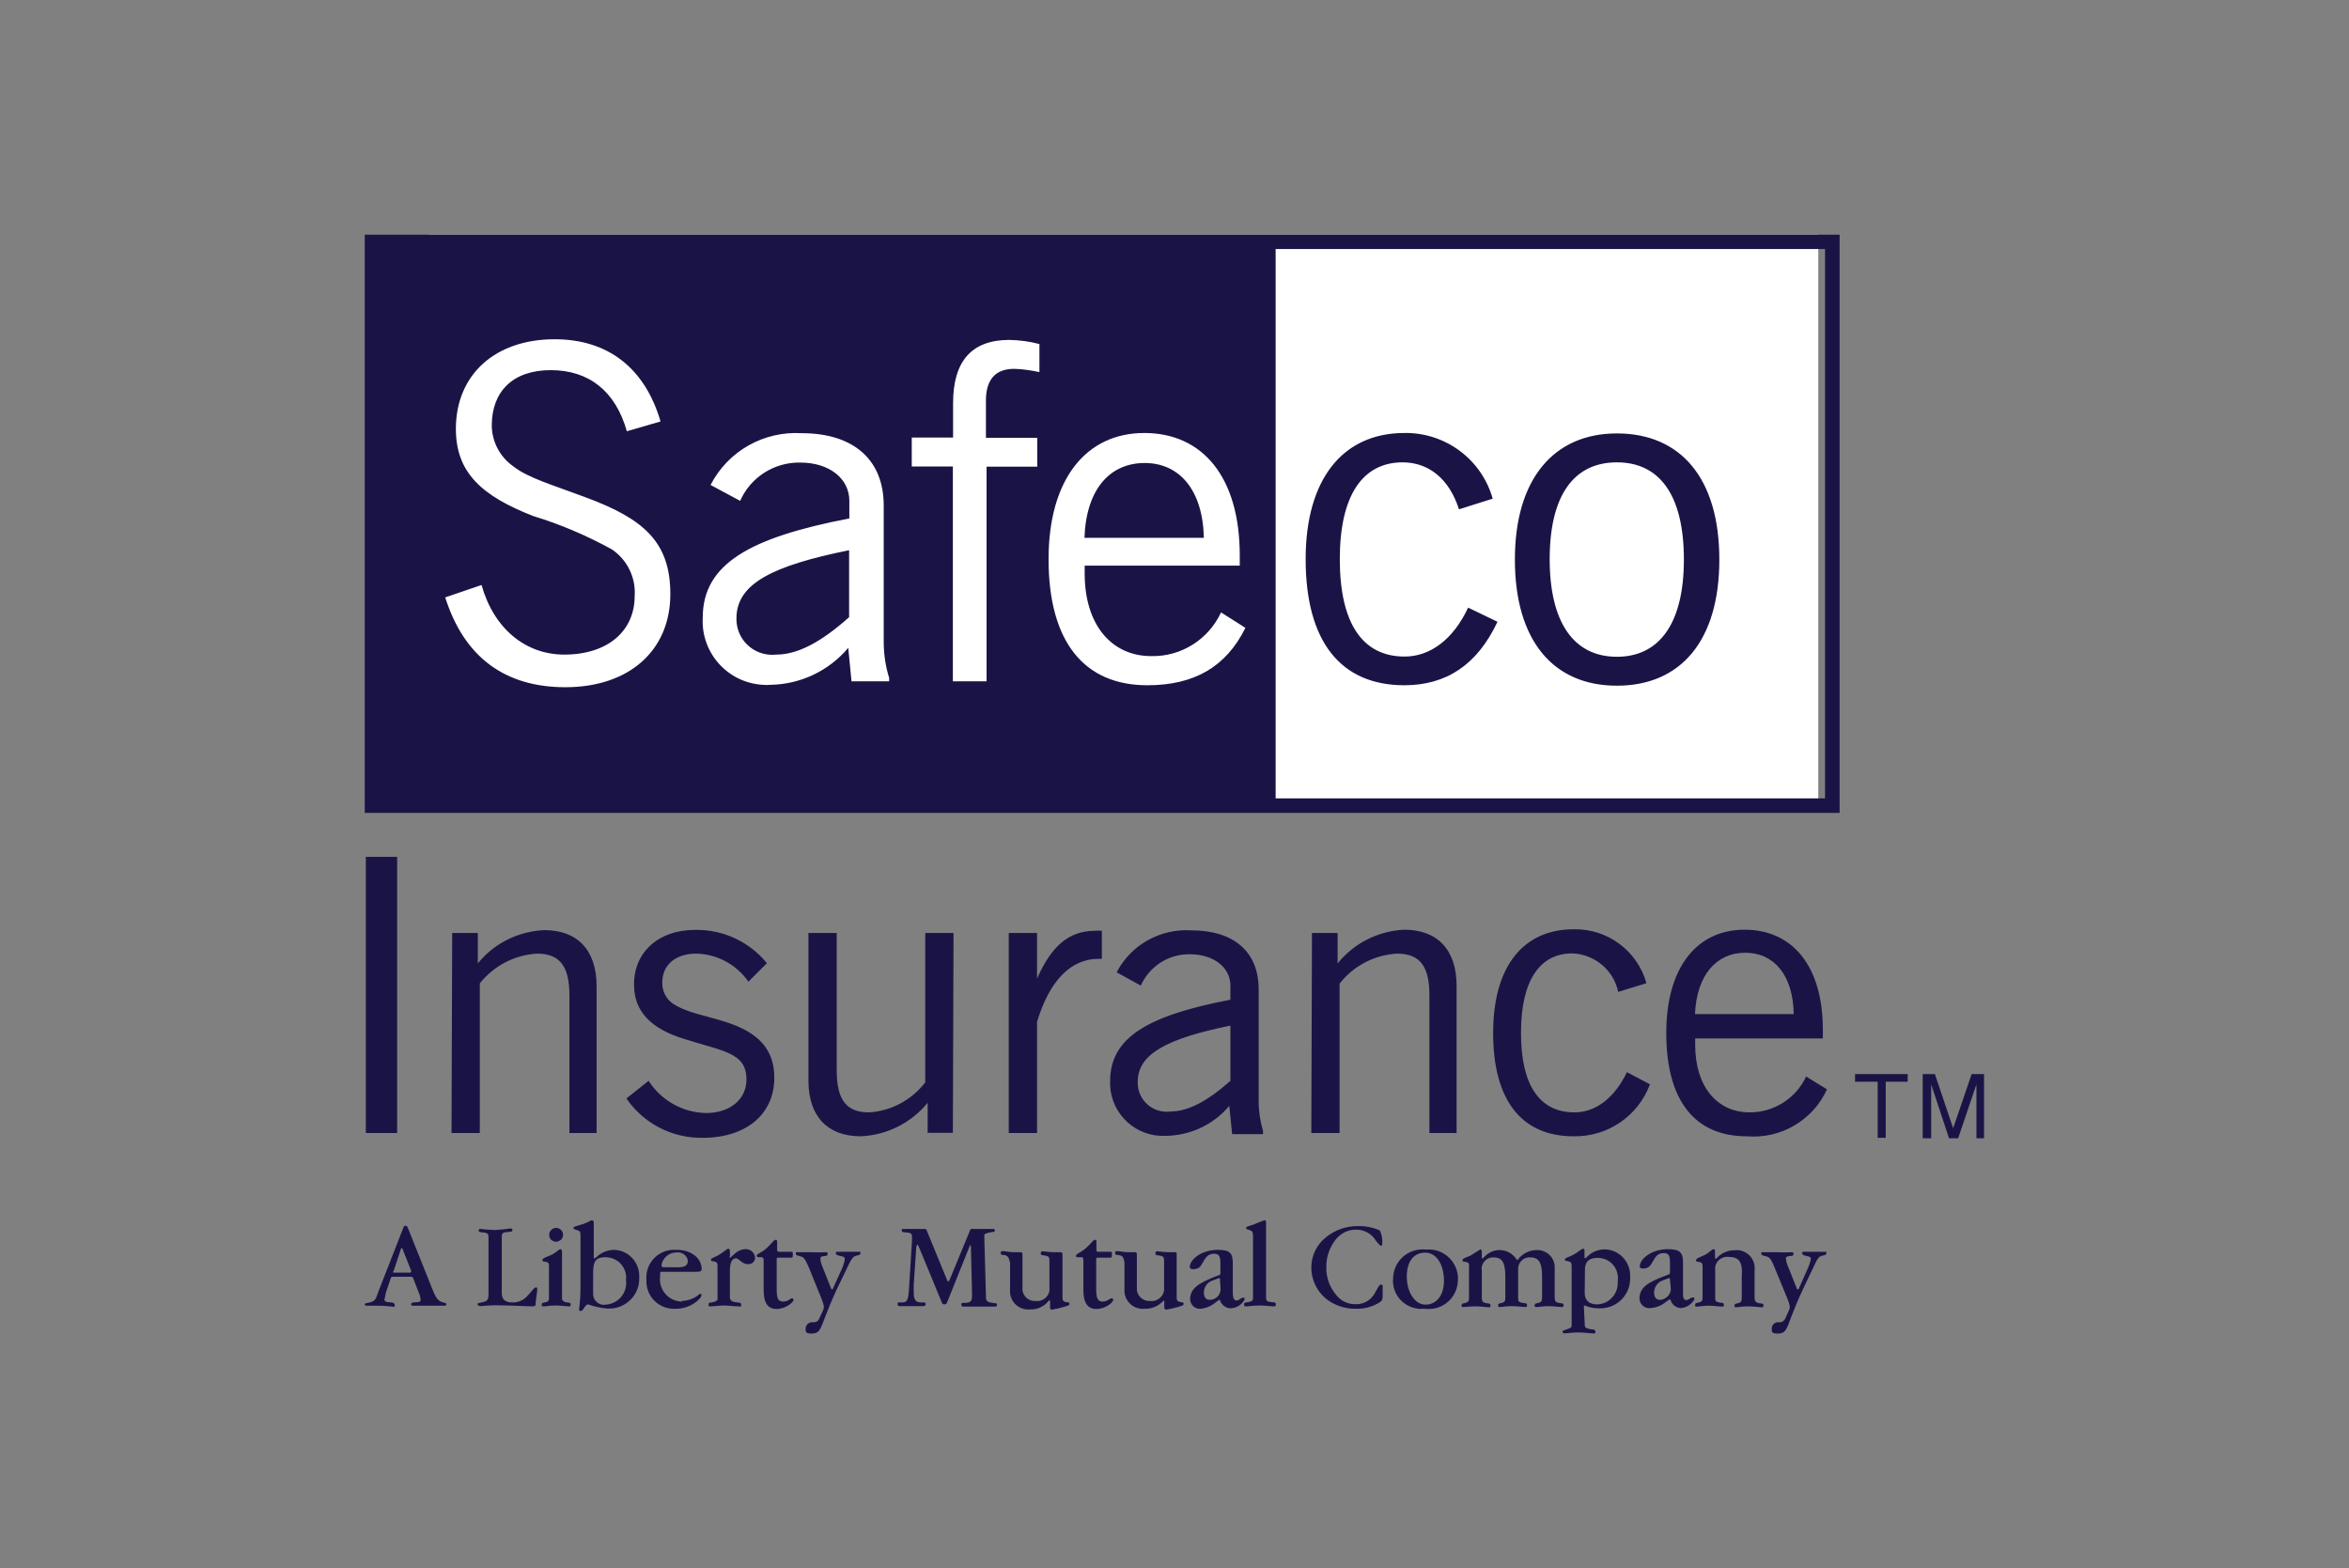 <?xml version="1.0" encoding="utf-8"?>
<!-- Generator: Adobe Illustrator 25.0.1, SVG Export Plug-In . SVG Version: 6.00 Build 0)  -->
<svg version="1.0" id="Layer_1" xmlns="http://www.w3.org/2000/svg" xmlns:xlink="http://www.w3.org/1999/xlink" x="0px" y="0px"
	 viewBox="0 0 1080 721" style="enable-background:new 0 0 1080 721;" xml:space="preserve">
<rect x="0" y="0" width="1080" height="721" fill="#808080" stroke="none"/>
<style type="text/css">
	.st0{fill:#FFFFFF;}
	.st1{fill:#1A1446;}
	.st2{fill:none;}
</style>
<rect x="197.3" y="107.9" class="st0" width="638.7" height="259.3"/>
<path class="st1" d="M168.2,394h14.4v127h-14.4V394z M207.9,429h11.8v14c7.5-9.3,18.7-14.8,30.6-15.3c15.2,0,24,9.2,24,25.8V521
	h-12.5v-63.2c0-12.9-3.9-19.3-14.9-19.3c-10.3,0.6-19.9,5.6-26.3,13.7V521h-13L207.9,429z M298.2,497c5.8,9,15.7,14.6,26.4,14.8
	c11.3,0,18.6-6.5,18.6-15.4c0-12.4-10.5-12.9-28.4-18.6c-15.8-4.8-23.3-12.9-23.3-25.1c0-15,11.4-25.1,27.9-25.1
	c12.8-0.3,25.1,5.3,33.2,15.3l-8.5,8.5c-5.5-7.9-14.4-12.7-24-12.9c-9.5,0-15.6,5.2-15.6,13.3c-0.1,3.7,1.6,7.3,4.6,9.5
	c6.5,4.4,14.8,5.5,24.5,8.6c15.4,4.9,22.4,12.8,22.4,25.7c0,16.4-12.5,27.6-33,27.6c-14,0.2-27.1-6.6-35-18.1L298.2,497z
	 M438.1,520.9h-11.6v-13.8c-7.6,9.3-18.8,14.9-30.8,15.4c-15.2,0-24-9.2-24-25.5v-68h13v63.2c0,12.8,3.9,19.3,14.8,19.3
	c10.2-0.6,19.7-5.7,25.9-13.8V429h13L438.1,520.9L438.1,520.9z M463.8,429h13v21c6.5-14.8,14.5-22,26.7-22c1-0.1,2-0.1,3.1,0v12.9
	H505c-12.6,0-22.5,10-28.2,29V521h-13L463.8,429L463.8,429z M535.8,522.3c-13.4,0.6-24.8-9.8-25.4-23.2c0-0.7,0-1.3,0-2
	c0-20.2,17.7-30.2,55.3-37.4v-6.5c0-8.2-7.5-14.4-18.6-14.4c-9.7-0.2-18.6,5.5-22.6,14.4l-11.1-6.1c6.6-12.7,20.1-20.2,34.4-19.3
	c19.4,0,30.9,9.8,30.9,27.1v51.6c0,4.6,0.7,9.1,2,13.5v1.5h-14.2l-1.3-13C557.9,517.2,547.2,522.2,535.8,522.3L535.8,522.3z
	 M565.7,471.6c-28.8,5.9-42.6,12.9-42.6,25.8c-0.3,7.3,5.4,13.5,12.8,13.8c0.8,0,1.5,0,2.2-0.1c8.1,0,17-4.7,27.6-14.1V471.6z
	 M603.2,429h11.8v14c7.5-9.3,18.6-14.9,30.6-15.5c15.3,0,24.1,9.2,24.1,25.8V521h-12.5v-63.2c0-12.9-3.9-19.3-14.9-19.3
	c-10.4,0.6-20,5.6-26.4,13.8V521h-13L603.2,429z M723.5,522.5c-23.9,0-37-16.5-37-47.5s14.1-47.7,37.1-47.7
	c15.5-0.3,29.2,9.9,33.4,24.8l-13,4c-2.1-10-10.8-17.3-21.1-17.7c-15,0-23.6,12.5-23.6,36.6s8.6,36.5,24.6,36.5
	c9.6,0,18.4-6.5,24.1-18.5l10.6,5.6C753.2,513.2,739.1,522.8,723.5,522.5L723.5,522.5z M840,500.9c-6.5,14.3-21.3,22.9-36.9,21.6
	c-23.8,0-37-16.3-37-47.5c0-30.2,14.1-47.5,36-47.5s36,16.5,36,46.1v3.9h-58.7v3c0,19.3,10.2,31,25.1,31c11.1,0,21.2-6.4,25.9-16.5
	L840,500.9z M824.7,466.3c-0.3-18-9.1-28.2-22.3-28.2s-22.3,10.2-23.1,28.2L824.7,466.3L824.7,466.3z M852.9,493.9h24.2v3.5H867
	v25.8h-3.7v-25.8h-10.4L852.9,493.9z M908.7,523.4v-24.8l-8.4,24.8h-4.2l-8.2-24.8v24.8H884v-29.5h5.6l8.4,24.9l8.5-24.9h5.7v29.5
	H908.7L908.7,523.4z M176.7,597.2c0,1.2,0.7,1.5,1.9,1.6s2.9,0,2.9,1.3s-0.4,0.7-1.2,0.7s-3-0.4-6.4-0.4H169c-1,0-1.3,0-1.3-0.7
	s2.1-0.4,3.7-1.3s1.7-2.2,2.5-4.3l11.4-29.2c0.3-0.9,0.5-1.3,1.2-1.3s1.1,1.1,1.7,2.7l10.8,27c1.1,2.5,1.8,4.3,3.5,5.1
	c1.7,0.9,2.7,0.5,2.7,1.3s-0.4,0.7-1.2,0.7h-13.7c-0.9,0-1.3,0-1.3-0.7s0.9-0.8,2.3-0.9c1.4-0.1,2.1,0,2.1-1.3
	c-0.1-0.9-0.3-1.8-0.7-2.7l-2.8-7.2c0-0.4-0.5-0.5-1.1-0.5h-8.4c-0.3,0-0.6,0.2-0.7,0.5l-1.7,5.1c-0.6,1.5-0.9,3-1.1,4.6
	L176.7,597.2z M180.7,584.9c0,0,0,0.3,0.4,0.3h7.2c0.3,0.1,0.6-0.1,0.7-0.4c0,0,0-0.1,0-0.1v-0.5l-3.9-9.8c0-0.3-0.1-0.5-0.4-0.5
	c0,0,0,0,0,0l0,0c-0.1,0-0.3,0-0.4,0.5l-3.3,10C180.9,584.4,180.7,584.6,180.7,584.9L180.7,584.9z M235.5,598.9
	c2.4,0.1,4.7-0.8,6.4-2.4c2.5-2.5,3.6-4.5,4.4-4.5s0.7,0,0.7,0.6c0,0.3,0,0.5,0,0.8l-0.7,5.3c0,1.6,0,2-1.6,2c-3.3,0-9-0.5-17.2-0.5
	c-2.2,0-4.4,0.2-6.5,0.4c-0.5,0-1.5-0.4-1.5-0.9s1.2-0.7,2.7-1c1.5-0.3,2.4-0.9,2.4-3.4v-25.8c0-1.9,0-2.3-1.7-2.7
	c-1.7-0.3-2.8,0-2.8-0.9s0.3-0.8,1-0.8c2.1,0.3,4.3,0.4,6.5,0.5c2.3-0.1,4.7-0.4,6.9-0.7c0.7,0,1.1,0,1.1,0.8s-1.2,0.7-3,0.9
	s-1.9,0.7-1.9,2.7V595C230.9,597.7,232.5,598.9,235.5,598.9L235.5,598.9z M259.8,598.7c1.5,0.5,2.6,0,2.6,1.1s-0.4,0.9-1.2,0.9
	s-3.2-0.4-5.8-0.4c-2.6,0-4.2,0.4-5.3,0.4s-1,0-1-0.9s0.9-0.7,2.1-1.1s1.2-1,1.2-2.4v-13.5c0-1.5,0-2.2-1.1-2.5s-1.9,0-1.9-0.9
	s1.3-1.1,3.9-2.3s3.7-2.7,4.3-2.7s0.8,0.4,0.8,1.2v20.8C258.3,597.8,258.7,598.3,259.8,598.7L259.8,598.7z M255.7,571
	c-1.7,0-3.2-1.3-3.2-3.1c0-0.9,0.3-1.7,0.9-2.3c1.2-1.3,3.2-1.3,4.5-0.1c1.3,1.2,1.3,3.2,0.1,4.5C257.3,570.6,256.5,570.9,255.7,571
	z M265.7,565.8c-1.1-0.5-2.1-0.5-2.1-1.1s1.3-0.9,3.3-1.5c3.3-0.9,4.7-2.1,5.2-2.1s0.9,0.4,0.9,1.1v16.4h0.5l0.9-0.7
	c2.1-2,4.9-3.1,7.8-3.2c6.6,0.1,11.8,5.6,11.7,12.2c0,0.2,0,0.5,0,0.7c0.2,7.6-5.8,13.9-13.4,14.1c0,0,0,0,0,0c-0.4,0-0.8,0-1.2,0
	c-3-0.2-6-0.9-8.9-1.9c-1.5,0-2.1,3-3.3,3c-1.2,0-0.8-0.4-0.8-1.1s0.6-4.2,0.6-9.3v-24.5C266.8,566.5,266.8,566.1,265.7,565.8
	L265.7,565.8z M272.7,594.6c-0.1,1.5,0.4,3,1.6,4c1.1,1.1,2.7,1.6,4.2,1.3c5.4-0.3,9.6-4.9,9.4-10.3c0-0.2,0-0.5-0.1-0.8
	c0.7-5.2-2.9-9.9-8.1-10.6c0,0,0,0,0,0c-0.4-0.1-0.9-0.1-1.3-0.1c-5.2,0-5.7,2.7-5.7,7.9V594.6z M313.6,598.2c3-0.1,6-1.3,8.2-3.3
	c0.4,0,0.7,0,0.7,0.7s-0.7,1.5-2,2.7c-2.9,2.4-6.5,3.6-10.2,3.5c-6.9,0.3-12.8-5.1-13.1-12c0,0,0,0,0,0c0-0.5,0-1,0-1.5
	c-0.5-7.1,4.9-13.2,12-13.6c0,0,0,0,0,0c0.6,0,1.2,0,1.9,0c7,0,11.5,4.1,11.5,8.8c0,1.1-0.7,1.3-2.4,1.3h-15.9c-0.7,0-0.8,0-0.8,0.9
	v1.3c-0.7,5.5,3.2,10.6,8.7,11.4c0.4,0.1,0.9,0.1,1.3,0.1L313.6,598.2z M316.3,579.9c-0.3-2.5-2.6-4.3-5.1-4c0,0,0,0,0,0H311
	c-3.2,0-6,2.2-6.8,5.4v0.9c0,0,0,0.5,0.9,0.5h4.6c4.3,0.2,6.5-0.2,6.5-2.8L316.3,579.9z M335.5,578.3c0.3,0,0.5-0.2,0.7-0.4l1.5-1.3
	c1.3-1.3,3-2.1,4.9-2.2c2.4-0.2,4.4,1.6,4.6,4c-0.1,1.7-1.5,3-3.2,2.9c0,0,0,0,0,0h-0.1c-2.8,0-4.1-2.7-5.6-2.7s-2.7,1.7-2.7,5.3
	v12.3c-0.2,1.1,0.6,2.2,1.7,2.4c0,0,0.1,0,0.1,0c1.5,0.5,3.4,0,3.4,1.3s-0.5,0.8-1.5,0.8c-2.1,0-4.4-0.4-6.5-0.4s-4.5,0.4-5.9,0.4
	c-1.4,0-1.1,0-1.1-1s1-0.5,2.7-1.1c1.7-0.6,1.4-1.1,1.4-2.4v-13.5c0-1.5,0-2.1-1-2.5s-2,0-2-0.9s1.3-0.9,3.5-2.2s3.9-2.9,4.4-2.9
	s0.8,0.4,0.8,1.2v2.2C335.2,578.2,335.3,578.3,335.5,578.3L335.5,578.3z M350.5,578.1h-1.3c-0.9,0-1.3,0-1.3-0.8s2.1-1.1,4.6-3.4
	s3.3-3.8,4.1-3.8s0.7,0.5,0.7,1.3v3.5c0,0.5,0.4,0.7,1,0.7h5.3c0.8,0,0.9,0,0.9,0.7v1.1c0,0.7,0,0.9-0.9,0.9H358
	c-0.7,0-0.9,0-0.9,0.7v13.5c0,4.1,0.4,6,2.9,6c2.5,0,3.3-1.5,4.1-1.5c0.4,0,0.7,0.2,0.7,0.6c0,0.1,0,0.1,0,0.2
	c0,1.1-3.7,4.1-7.8,4.1s-5.9-2.9-5.9-8.7v-13.1c0-1.3,0-1.8-0.7-1.8L350.5,578.1z M388.4,578.9c0-0.9-0.7-1.1-1.7-1.3
	s-2.4-0.5-2.4-1.2s0-0.8,0.9-0.8h9.8c0.7,0,0.6,0,0.6,0.7s-0.7,0.8-1.9,1.1c-1.3,0.3-2,1.2-2.9,2.9l-6,12.4
	c-4.6,10-6.5,16.1-7.4,17.8s-1.7,2.7-4.3,2.7s-2.7-0.7-2.7-2.1c-0.1-1.6,1.2-3,2.8-3.1c0.2,0,0.3,0,0.5,0c1.5,0,2.2,0,3.1-2l1.5-3.2
	c0.3-0.5,0.4-1.1,0.5-1.7c-0.1-1.3-0.5-2.5-1-3.7l-5.8-14.3c-1.2-2.8-2.1-4.7-3.3-5.2s-2.8-0.4-2.8-1.4s0-0.7,0.9-0.7h6.5
	c2.2,0.1,4.3,0.1,6.5,0c0.5,0,0.7,0,0.7,0.7s0,0.8-0.9,1s-2.4,0-2.4,1.1c0,1.2,0.3,2.4,0.8,3.5l4,10.1c0,0.3,0.3,0.6,0.6,0.7
	c0.1,0,0.3,0,0.5-0.7l4.4-9.7C387.9,581.1,388.3,580,388.4,578.9L388.4,578.9z M421.7,572.2l-0.4,1.1l-1.2,17.3v3.3
	c0,3.6,0.7,5,3.3,5h0.9c0.9,0,1.3,0,1.3,0.8s-0.7,0.9-1.9,0.9h-9.3c-1.1,0-1.7,0-1.7-0.9s0-0.8,1.1-0.8h1.2c2.7,0,2.7-2.5,3.1-9.1
	l1.2-19.3v-1c0-1.9,0-2.4-1.8-2.7s-2.9,0-2.9-0.9s0.3-0.8,1-0.8h9.3c0.5,0,0.9,0,1.1,0.5l9.4,22.9c0,0.3,0.2,0.6,0.5,0.7
	c0.1,0,0.4,0,0.7-0.7l9.3-22.5c0-0.6,0.5-1,1.1-0.9c0,0,0,0,0.1,0h9.3c0.7,0,1,0,1,0.8s-1.7,0.5-3.5,1.1s-1.3,0.8-1.3,2.4v1.3
	l0.7,24.8c0,2.3,0,3,2.4,3.5s2.7,0,2.7,0.9s-0.5,0.9-1.4,0.9h-13.5c-1.3,0-1.5,0-1.5-0.9s0.5-0.8,1.1-0.8c3.3,0,3.8-0.7,3.8-3.5
	v-1.3l-0.5-21c0-0.5,0-0.7-0.3-0.7s0,0-0.4,0.7L435.4,599c-0.2,0.5-0.7,0.8-1.2,0.8c-0.5,0-0.9-0.2-1.1-0.7l-10.7-25.9
	c-0.5-0.9-0.7-1.1-0.8-1.1L421.7,572.2z M462.8,577.4c-1.4-0.6-2.7,0-2.7-1.1s0.4-1,1.2-1s2.8,0.5,5.2,0.5h2.5c0.6,0,1.1,0,1.1,0.9
	v15.1c-0.4,3.1,1.8,6,4.9,6.4c0,0,0,0,0,0c0.3,0,0.7,0,1,0c1.7,0.3,3.5-0.3,4.8-1.5c1.3-1.2,1.9-2.9,1.7-4.6v-12.2
	c0-1.3,0-2-1.3-2.4s-2.7,0-2.7-1.1s0.5-1,1.2-1s2.5,0.4,5.1,0.4h2.6c0.4,0,1.1,0,1.1,0.9V596c0,1.6,0,2.2,1.1,2.6s2.1,0,2.1,0.9
	s-0.9,0.9-2.7,1.5c-1.7,0.5-3.5,0.9-5.3,1.2c-0.7,0-0.9-0.3-0.9-1.1v-2.3c0-0.5,0-0.9-0.3-0.9l-0.5,0.4l-0.7,0.8c-2,2-4.7,3.1-7.6,3
	c-4.7,0.5-8.9-2.9-9.3-7.6c0-0.3,0-0.7,0-1v-12.9c-0.5-2-0.8-2.8-1.8-3.2L462.8,577.4z M497.2,578.1h-1.3c-0.9,0-1.2,0-1.2-0.7
	c0-0.9,2-1.2,4.6-3.5s3.3-3.8,4.1-3.8s0.7,0.5,0.7,1.3v3.5c0,0.5,0.4,0.7,0.9,0.7h5.3c0.9,0,0.9,0,0.9,0.7v1.1c0,0.7,0,0.9-0.9,0.9
	h-5.3c-0.7,0-1,0-1,0.7v13.5c0,4.1,0.5,6,2.9,6s3.3-1.5,4.2-1.5c0.4,0,0.7,0.3,0.7,0.7c0,0,0,0.1,0,0.1c0,1.1-3.6,4.1-7.7,4.1
	s-6-2.9-6-8.7v-13.1C498.1,578.7,498.1,578.1,497.2,578.1L497.2,578.1z M515.4,577.4c-1.5-0.6-2.7,0-2.7-1.1s0.4-1,1.2-1
	s2.8,0.5,5.1,0.5h2.7c0.5,0,1,0,1,0.9v15.1c-0.4,3.2,1.9,6,5,6.4c0,0,0,0,0,0c0.3,0,0.7,0,1,0c1.7,0.3,3.4-0.3,4.7-1.5
	c1.3-1.1,2-2.9,1.8-4.6v-12.2c0-1.3,0-2-1.3-2.4s-2.7,0-2.7-1.1s0.5-1,1.2-1c0.7,0,2.5,0.4,5,0.4h2.6c0.8,0,1,0,1,0.9V596
	c0,1.6,0,2.2,1.2,2.6s2,0,2,0.9s-0.9,0.9-2.7,1.5c-1.7,0.5-3.5,0.9-5.3,1.2c-0.5,0-0.9-0.3-0.9-1.1v-3.2l-0.5,0.4L534,599
	c-2.1,1.9-4.9,2.9-7.7,2.8c-4.6,0.5-8.8-2.9-9.3-7.5c0,0,0,0,0,0c0-0.4,0-0.7,0-1.1v-12.8C516.6,578.6,516.4,577.8,515.4,577.4
	L515.4,577.4z M568.6,598c1.1,0,2-1.3,2.9-1.3s0.7,0,0.7,0.9c-1.3,2.4-3.7,3.9-6.5,4c-2.3-0.1-4.3-1.8-4.9-4h-0.1l-1.6,1.1
	c-1.9,1.7-4.3,2.8-6.9,3.1c-2.5,0.3-4.7-1.5-5-4c0-0.2,0-0.3,0-0.5c0-4.8,4-7.3,11.3-10.2l1.8-0.7c0.8,0,0.8-0.6,0.8-1.3V581
	c0-3.2-0.5-4.5-2.9-4.5s-3.7,1.3-5,3.7s-2,3.4-4.9,3.4c-0.7,0-1.3-0.5-1.3-0.9c0-3.5,5.3-8,13-8c5.8,0,6.8,1.8,6.8,6.4V594
	C566.8,596.7,567.2,598,568.6,598L568.6,598z M560.9,588.5v-0.7c-0.2-0.1-0.5-0.1-0.7,0l-2.4,0.9c-2.5,0.7-4.2,2.9-4.3,5.5
	c0,2.3,1,3.5,2.7,3.5c2.8,0,5-2.2,5-5L560.9,588.5z M574.9,565.8c-1-0.5-2-0.4-2-1.1s1.2-0.9,3.1-1.5l5.2-2.1c0.7,0,0.9,0.4,0.9,1.1
	v34c0,1.3,0,2.1,1.5,2.4c1.5,0.3,3,0,3,1.1s-0.5,1-1.3,1s-3.6-0.4-6.2-0.4s-4.8,0.4-5.9,0.4c-1.1,0-1.2,0-1.2-1s1.1-0.7,2.6-1.1
	s1.5-1,1.5-2.4v-28.3C575.9,566.7,575.9,566.1,574.9,565.8L574.9,565.8z M634.4,565.8c0.9,1.9,1.3,3.9,1.1,6c0,0.7,0,1-0.5,1
	c-0.5,0-1.3-0.9-2.4-2.3c-1.9-3.2-5.4-5.1-9.1-5.1c-3.5,0-6.7,1.5-9,4.1c-3.1,3.7-4.8,8.4-4.7,13.2c-0.1,4.7,1.5,9.2,4.6,12.8
	c2.1,2.7,5.2,4.2,8.6,4.2c3.7,0.2,7.2-1.7,9-4.9c1.5-2.5,2-4.1,2.9-4.1c0.9,0,0.8,0.5,0.8,1.3v3.6c0,1.3,0,2.2-1,3
	c-3.3,2.2-7.2,3.3-11.2,3.2c-5.2,0.1-10.2-1.6-14.2-4.9c-4.1-3.6-6.4-8.7-6.4-14.1c0-5.5,2.6-10.7,6.9-14c4.1-3.3,9.3-5.1,14.6-5
	C627.9,563.7,631.3,564.4,634.4,565.8L634.4,565.8z M654.7,601.8c-7.1,0.7-13.5-4.5-14.2-11.6c0,0,0,0,0-0.1c-0.1-0.6-0.1-1.2,0-1.9
	c-0.1-7.5,5.9-13.6,13.4-13.7c0.6,0,1.2,0,1.8,0.1c7.4-0.7,13.9,4.8,14.6,12.2c0,0,0,0,0,0c0,0.5,0.1,1,0,1.5
	c0.1,7.5-5.9,13.6-13.3,13.6C656.1,601.9,655.4,601.9,654.7,601.8L654.7,601.8z M655.3,576c-5.3,0-8.5,4-8.5,11s3.6,12.9,8.6,12.9
	s8.5-4.2,8.5-11C663.8,581,660.2,576,655.3,576L655.3,576z M674.4,580.4c-0.8-0.3-2,0-2-0.9s1.4-1.1,3.6-2.1l4.8-3
	c0.3,0.3,0.5,0.7,0.5,1.2v3c0.2,0,0.3,0,0.5,0l0.7-0.7c1.8-1.9,4.3-3.1,6.9-3.1c3.3,0,6.3,1.7,8,4.5h0.4c2-2.8,5.3-4.5,8.8-4.5
	c4.4-0.1,8.1,3.3,8.2,7.7c0,0.2,0,0.5,0,0.7v13.4c0,1.5,0.3,2,1.4,2.4s2.7,0,2.7,1.1s-0.4,0.9-1.3,0.9s-3.1-0.4-5.7-0.4
	s-4.2,0.4-5.3,0.4s-1,0-1-0.9s1-0.7,2.1-1.1s1.3-1,1.3-2.4V587c0-5.9-1.2-8.8-5.3-8.8c-2.9-0.3-5.4,1.9-5.7,4.7c0,0.4,0,0.9,0,1.3
	v12.4c0,1.5,0,2,1.5,2.4s2.6,0,2.6,1.1s-0.4,0.9-1.3,0.9s-3.2-0.4-5.8-0.4s-4.2,0.4-5.2,0.4s-1,0-1-0.9s1-0.7,2.1-1.1s1.2-1,1.2-2.4
	V587c0-6-1.2-8.8-5.3-8.8c-1.6-0.1-3.1,0.5-4.2,1.7c-1.1,1.2-1.6,2.8-1.3,4.4v12.4c0,1.5,0.3,2,1.4,2.4s2.6,0,2.6,1.1
	s-0.4,0.9-1.2,0.9s-3.2-0.4-5.8-0.4S674,601,673,601s-1,0-1-0.9s1-0.7,2.1-1.1s1.3-1,1.3-2.4v-13.4
	C675.5,581.4,675.5,580.7,674.4,580.4L674.4,580.4z M728.6,608.5c0,1.6,0,2,1.7,2.5s3.2,0,3.2,1.3s-0.5,0.8-1.5,0.8s-4-0.4-6.5-0.4
	s-4.9,0.4-5.9,0.4s-1.2-0.3-1.2-0.8s1.1-0.7,2.7-1.3s1.5-0.9,1.5-2.5v-25.7c0-1.6,0-2.2-1.1-2.7s-2,0-2-0.9s1.3-0.9,3.2-1.9
	c3.1-1.5,4.4-3.1,5.1-3.1s0.7,0.4,0.7,1.2v3.1h0.6l0.7-0.7c2.1-2.1,5-3.3,8-3.3c6.6,0.1,11.8,5.6,11.7,12.2c0,0.2,0,0.5,0,0.7
	c0.3,7.6-5.7,14-13.3,14.2c0,0,0,0,0,0c-0.4,0-0.7,0-1.1,0c-2.2,0-4.4-0.4-6.5-1.3h-0.4L728.6,608.5z M728.6,594.5
	c0,3.5,2.1,5.3,5.8,5.3c5.4-0.2,9.6-4.8,9.4-10.2c0-0.2,0-0.4,0-0.6c0.7-5.1-2.8-9.8-7.9-10.5c-0.5-0.1-0.9-0.1-1.4-0.1
	c-4,0-5.8,1.8-5.8,5.6L728.6,594.5z M775.3,597.8c1.1,0,2-1.2,2.9-1.2s0.8,0,0.8,0.9c-1.3,2.3-3.6,3.8-6.2,4c-2.3-0.1-4.3-1.8-4.8-4
	h-0.4l-1.6,1.1c-2,1.7-4.5,2.7-7.2,2.9c-2.5,0.3-4.7-1.5-5-4c0-0.2,0-0.4,0-0.6c0-4.8,4-7.3,11.4-10.1l1.8-0.7
	c0.7,0,0.8-0.6,0.8-1.3v-4.1c0-3.2-0.5-4.5-2.9-4.5s-3.6,1.3-4.9,3.7s-2.1,3.4-4.8,3.4c-0.9,0-1.3-0.5-1.3-0.9c0-3.5,5.3-8,13-8
	c5.8,0,6.9,1.8,6.9,6.4v12.9C773.7,596.6,774,597.8,775.3,597.8L775.3,597.8z M767.8,588.5v-0.7H767l-2.3,0.9
	c-2.4,0.7-4.1,2.9-4.2,5.5c0,2.3,0.9,3.5,2.7,3.5c2.7-0.1,4.9-2.3,5-5L767.8,588.5z M795.1,578c-1.7-0.3-3.4,0.2-4.7,1.3
	c-1.3,1.2-2,2.9-1.8,4.7v12.4c0,1.5,0,2,1.3,2.4s2.7,0,2.7,1.1s-0.4,0.9-1.3,0.9s-3.2-0.4-5.7-0.4s-4.2,0.4-5.3,0.4s-0.9,0-0.9-0.9
	s0.9-0.7,2.1-1.1s1.3-1,1.3-2.4v-13.5c0-1.5,0-2.2-1.1-2.5s-1.9,0-1.9-0.9s1.2-1.1,3.7-2.3s3.6-2.8,4.3-2.8s0.7,0.5,0.7,1.3v3h0.6
	l0.7-0.7c2-2,4.8-3.1,7.6-3.1c4.6-0.6,8.8,2.7,9.3,7.3c0.1,0.7,0.1,1.5,0,2.2v12.3c0,1.3,0.3,2,1.4,2.4s2.7,0,2.7,1.1
	s-0.4,0.9-1.3,0.9s-2.9-0.4-5.8-0.4s-4.3,0.4-5.3,0.4s-0.9,0-0.9-0.9s1-0.7,2.1-1.1s1.2-1.1,1.2-2.4v-9.5
	C801.3,580.8,799.9,578,795.1,578L795.1,578z M832.6,578.9c0-0.9-0.7-1.1-1.7-1.3s-2.3-0.5-2.3-1.2s0-0.8,0.8-0.8h9.8
	c0.7,0,0.5,0,0.5,0.7s-0.5,0.8-1.9,1.1s-2,1.2-2.9,2.9l-5.9,12.4c-4.7,10-6.5,16.1-7.4,17.8s-1.6,2.7-4.3,2.7s-2.7-0.7-2.7-2.1
	c-0.1-1.6,1-2.9,2.6-3.1c0.2,0,0.4,0,0.6,0c1.4,0.2,2.7-0.7,3.1-2l1.5-3.2c0.3-0.5,0.4-1.1,0.5-1.7c-0.1-1.3-0.5-2.5-1-3.7
	l-5.9-14.3c-1.1-2.8-2-4.7-3.3-5.2s-2.9-0.4-2.9-1.4s0-0.7,0.9-0.7h6.5c2.1,0.1,4.3,0.1,6.5,0c0.6,0,0.9,0,0.9,0.7s0,0.8-1,1
	s-2.5,0-2.5,1.1c0.1,1.2,0.4,2.4,0.9,3.5l4,10.1c0,0.3,0.2,0.6,0.6,0.7c0,0,0,0,0.1,0c0.1,0,0.3,0,0.5-0.7l4.3-9.7
	C832,581.1,832.4,580,832.6,578.9L832.6,578.9z M845.8,107.9v265.9H167.7V107.9L845.8,107.9z M586.5,114.5v252.6h252.6V114.5H586.5z
	 M390.4,253v30.8c-12.8,11.4-23.6,17.2-33.5,17.2c-9,1-17.2-5.4-18.2-14.5c-0.1-0.7-0.1-1.4-0.1-2.2
	C338.6,268.3,355.4,260.1,390.4,253L390.4,253z M553.5,247.3h-54.9c0.8-22.5,11.8-34.4,27.7-34.4S553,225.2,553.5,247.3z M221.4,269
	l-16.7,5.7c8.7,27.5,27.5,41.3,55.2,41.3c29.5,0,48.3-17,48.3-42.8c0-24-12.2-34.6-38.9-44.5c-14.9-5.6-26.7-9-33.2-14.2
	c-6.2-4.3-9.9-11.3-10-18.8c0-15.6,9.6-25.5,27.1-25.5s29.8,9.6,35,28.1l15.5-4.5c-7.3-24.9-24.5-37.8-48.7-37.8
	c-27.5,0-45.4,16.4-45.4,41.2c0,20.2,12,30.9,35.6,40.1c12.5,3.8,24.6,9,36.1,15.3c7.1,4.8,11.1,13,10.5,21.5
	c0,16-12.3,26.9-32.4,26.9C241.6,301,227,289,221.4,269L221.4,269z M354.1,314.9c13.9-0.2,27-6.4,35.9-17l1.5,15.4h17.3v-1.6
	c-1.7-5.4-2.5-11.1-2.5-16.8v-62.5c0-21.1-14-33.2-37.6-33.2c-17.5-1.1-34,8.2-42,23.8l13.6,7.3c4.8-10.9,15.7-17.8,27.6-17.6
	c13.6,0,22.6,7.5,22.6,17.6v8.1c-45.9,8.8-67.4,21-67.4,45.6c-0.9,16.2,11.5,30,27.7,30.9C351.9,315,353,315,354.1,314.9z
	 M438.1,214.5v98.8h15.5v-98.7h23.3v-13.3h-23.6v-17.1c0-9.6,4.3-14.6,13-14.6c3.9,0.1,7.8,0.7,11.6,1.5v-12.9
	c-4.5-1.2-9.2-1.8-13.8-1.9c-17.4,0-25.9,9.8-25.9,29.1v15.8h-19v13.3L438.1,214.5z M572.6,288.7l-11.2-7.1
	c-5.8,12.5-18.4,20.4-32.1,20.1c-18.1,0-30.6-14.2-30.6-38v-3.6H570v-4.7c0-36.2-17.2-56.3-43.9-56.3c-26.7,0-44,21.2-44,58
	c0,38.1,16.4,58,45.4,58C549,315.1,563.7,306.7,572.6,288.7z M645.7,315.1c-29.3,0-45.4-20.1-45.4-58c0-36.8,17.1-58,45.4-58
	c18.8-0.3,35.5,12.1,40.6,30.2l-15.5,4.9c-4.5-14.1-14-21.6-25.9-21.6c-18.4,0-28.9,15.2-28.9,44.5s10.3,44.8,29.8,44.8
	c11.6,0,22.3-7.7,29.2-22.5l13.5,6.5c-9.3,19.8-23.5,29.2-42.9,29.2L645.7,315.1z M743.4,199.3c29.3,0,47.1,20.6,47.1,58
	s-17.8,58-47.1,58s-46.9-20.8-46.9-58S714.5,199.3,743.4,199.3L743.4,199.3z M743.4,302c19.5,0,30.8-15.3,30.8-44.7
	s-11-44.7-30.8-44.7s-30.9,15.2-30.9,44.5S723.7,302,743.4,302z"/>
<rect x="140" y="87" class="st2" width="800" height="547"/>
</svg>
